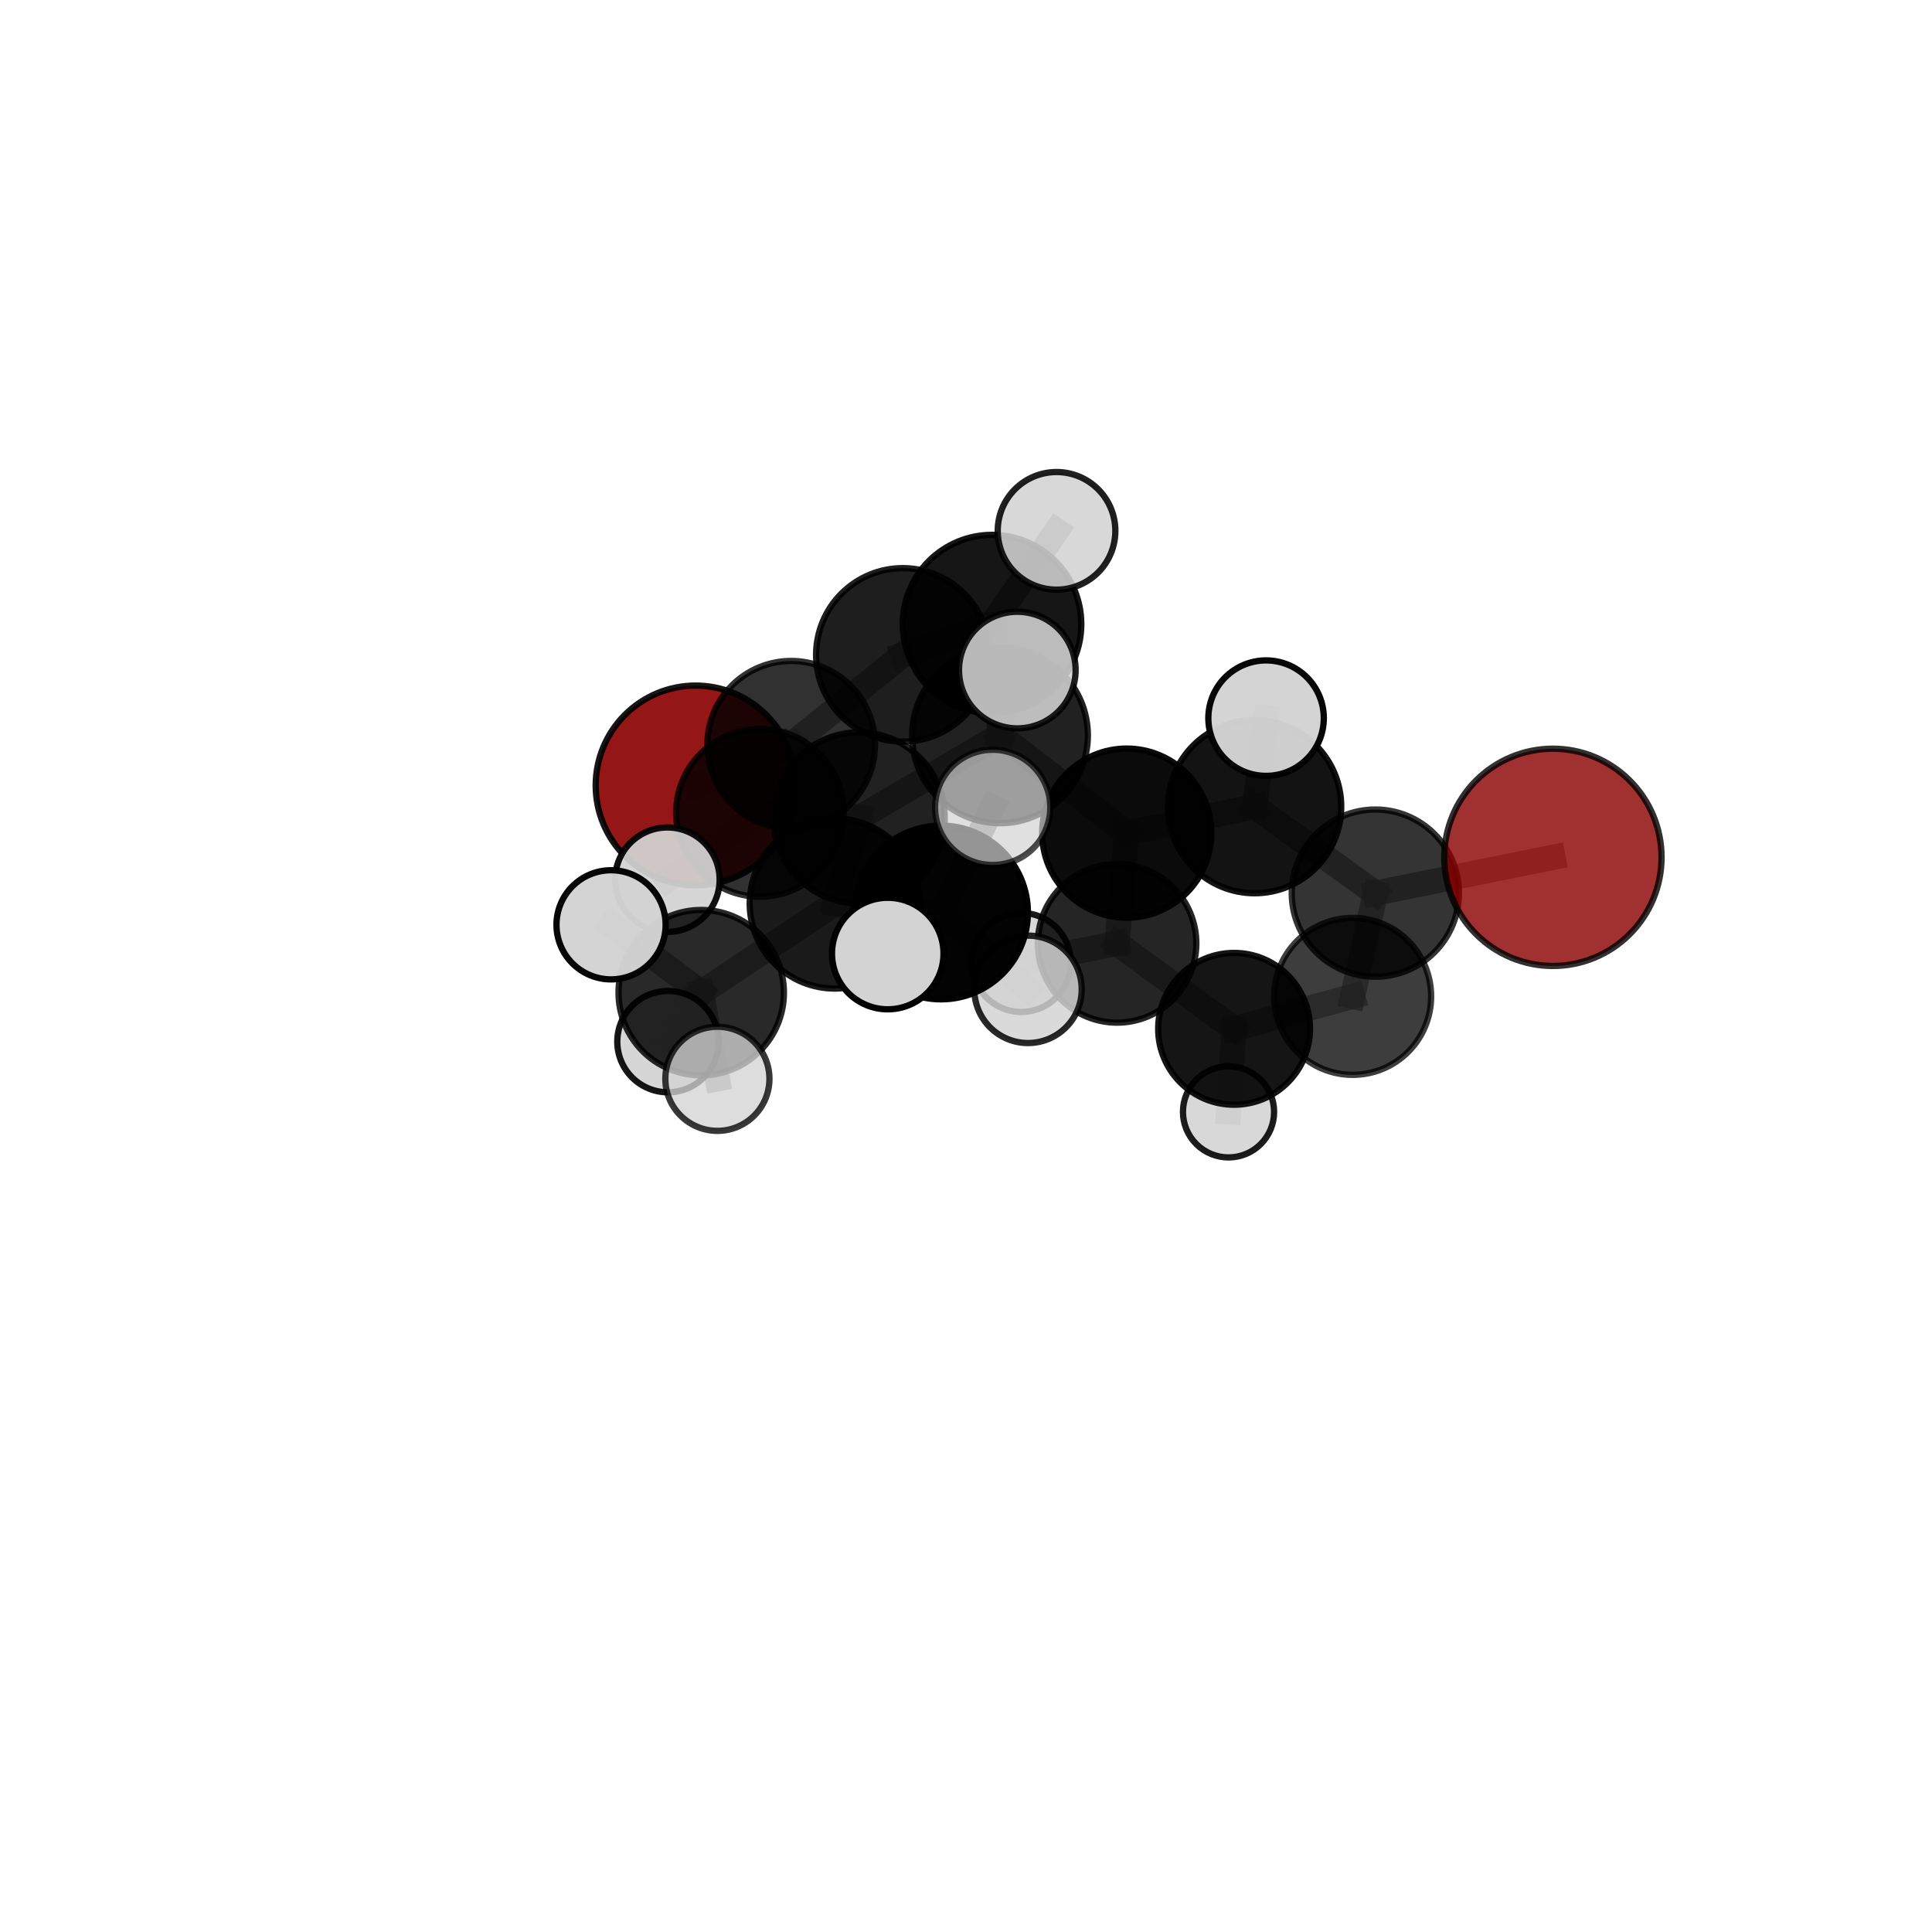 <?xml version="1.0" encoding="utf-8" standalone="no"?>
<!DOCTYPE svg PUBLIC "-//W3C//DTD SVG 1.1//EN"
  "http://www.w3.org/Graphics/SVG/1.1/DTD/svg11.dtd">
<svg xmlns:xlink="http://www.w3.org/1999/xlink" width="153pt" height="153pt" viewBox="0 0 153 153" xmlns="http://www.w3.org/2000/svg" version="1.1">
 <defs>
  <style type="text/css">*{stroke-linejoin: round; stroke-linecap: butt}</style>
 </defs>
 <g id="figure_1">
  <g id="patch_1">
   <path d="M 0 153 
L 153 153 
L 153 0 
L 0 0 
L 0 153 
z
" style="fill: none"/>
  </g>
  <g id="patch_2">
   <path d="M 7.2 145.8 
L 145.8 145.8 
L 145.8 7.2 
L 7.2 7.2 
L 7.2 145.8 
z
" style="fill: none"/>
  </g>
  <g id="axes_1">
   <g id="line2d_1">
    <path d="M 122.98 67.894 
L 108.917 70.729 
" clip-path="url(#pc0ac8998af)" style="fill: none; stroke: #808080; stroke-opacity: 0.712; stroke-width: 2; stroke-linecap: square"/>
   </g>
   <g id="line2d_2">
    <path d="M 108.917 70.729 
L 107.121 78.904 
" clip-path="url(#pc0ac8998af)" style="fill: none; stroke: #808080; stroke-opacity: 0.665; stroke-width: 2; stroke-linecap: square"/>
   </g>
   <g id="line2d_3">
    <path d="M 55.083 62.201 
L 62.655 58.977 
" clip-path="url(#pc0ac8998af)" style="fill: none; stroke: #808080; stroke-opacity: 0.672; stroke-width: 2; stroke-linecap: square"/>
   </g>
   <g id="line2d_4">
    <path d="M 62.655 58.977 
L 71.497 51.861 
" clip-path="url(#pc0ac8998af)" style="fill: none; stroke: #808080; stroke-opacity: 0.714; stroke-width: 2; stroke-linecap: square"/>
   </g>
   <g id="line2d_5">
    <path d="M 66.108 71.549 
L 68.034 64.775 
" clip-path="url(#pc0ac8998af)" style="fill: none; stroke: #808080; stroke-opacity: 0.715; stroke-width: 2; stroke-linecap: square"/>
   </g>
   <g id="line2d_6">
    <path d="M 66.108 71.549 
L 74.524 72.26 
" clip-path="url(#pc0ac8998af)" style="fill: none; stroke: #808080; stroke-opacity: 0.723; stroke-width: 2; stroke-linecap: square"/>
   </g>
   <g id="line2d_7">
    <path d="M 66.108 71.549 
L 55.531 78.612 
" clip-path="url(#pc0ac8998af)" style="fill: none; stroke: #808080; stroke-opacity: 0.698; stroke-width: 2; stroke-linecap: square"/>
   </g>
   <g id="line2d_8">
    <path d="M 68.034 64.775 
L 60.184 64.373 
" clip-path="url(#pc0ac8998af)" style="fill: none; stroke: #808080; stroke-opacity: 0.708; stroke-width: 2; stroke-linecap: square"/>
   </g>
   <g id="line2d_9">
    <path d="M 68.034 64.775 
L 79.192 58.233 
" clip-path="url(#pc0ac8998af)" style="fill: none; stroke: #808080; stroke-opacity: 0.732; stroke-width: 2; stroke-linecap: square"/>
   </g>
   <g id="line2d_10">
    <path d="M 74.524 72.26 
L 70.303 75.513 
" clip-path="url(#pc0ac8998af)" style="fill: none; stroke: #808080; stroke-opacity: 0.736; stroke-width: 2; stroke-linecap: square"/>
   </g>
   <g id="line2d_11">
    <path d="M 74.524 72.26 
L 81.411 78.347 
" clip-path="url(#pc0ac8998af)" style="fill: none; stroke: #808080; stroke-opacity: 0.717; stroke-width: 2; stroke-linecap: square"/>
   </g>
   <g id="line2d_12">
    <path d="M 74.524 72.26 
L 78.612 63.937 
" clip-path="url(#pc0ac8998af)" style="fill: none; stroke: #808080; stroke-opacity: 0.755; stroke-width: 2; stroke-linecap: square"/>
   </g>
   <g id="line2d_13">
    <path d="M 55.531 78.612 
L 48.392 73.238 
" clip-path="url(#pc0ac8998af)" style="fill: none; stroke: #808080; stroke-opacity: 0.7; stroke-width: 2; stroke-linecap: square"/>
   </g>
   <g id="line2d_14">
    <path d="M 55.531 78.612 
L 52.897 82.49 
" clip-path="url(#pc0ac8998af)" style="fill: none; stroke: #808080; stroke-opacity: 0.664; stroke-width: 2; stroke-linecap: square"/>
   </g>
   <g id="line2d_15">
    <path d="M 55.531 78.612 
L 56.812 85.434 
" clip-path="url(#pc0ac8998af)" style="fill: none; stroke: #808080; stroke-opacity: 0.677; stroke-width: 2; stroke-linecap: square"/>
   </g>
   <g id="line2d_16">
    <path d="M 89.227 65.977 
L 99.356 63.879 
" clip-path="url(#pc0ac8998af)" style="fill: none; stroke: #808080; stroke-opacity: 0.718; stroke-width: 2; stroke-linecap: square"/>
   </g>
   <g id="line2d_17">
    <path d="M 89.227 65.977 
L 88.463 74.709 
" clip-path="url(#pc0ac8998af)" style="fill: none; stroke: #808080; stroke-opacity: 0.675; stroke-width: 2; stroke-linecap: square"/>
   </g>
   <g id="line2d_18">
    <path d="M 89.227 65.977 
L 79.192 58.233 
" clip-path="url(#pc0ac8998af)" style="fill: none; stroke: #808080; stroke-opacity: 0.726; stroke-width: 2; stroke-linecap: square"/>
   </g>
   <g id="line2d_19">
    <path d="M 99.356 63.879 
L 108.917 70.729 
" clip-path="url(#pc0ac8998af)" style="fill: none; stroke: #808080; stroke-opacity: 0.712; stroke-width: 2; stroke-linecap: square"/>
   </g>
   <g id="line2d_20">
    <path d="M 99.356 63.879 
L 100.264 56.872 
" clip-path="url(#pc0ac8998af)" style="fill: none; stroke: #808080; stroke-opacity: 0.754; stroke-width: 2; stroke-linecap: square"/>
   </g>
   <g id="line2d_21">
    <path d="M 88.463 74.709 
L 97.73 81.475 
" clip-path="url(#pc0ac8998af)" style="fill: none; stroke: #808080; stroke-opacity: 0.626; stroke-width: 2; stroke-linecap: square"/>
   </g>
   <g id="line2d_22">
    <path d="M 88.463 74.709 
L 80.882 76.22 
" clip-path="url(#pc0ac8998af)" style="fill: none; stroke: #808080; stroke-opacity: 0.635; stroke-width: 2; stroke-linecap: square"/>
   </g>
   <g id="line2d_23">
    <path d="M 79.192 58.233 
L 78.562 49.425 
" clip-path="url(#pc0ac8998af)" style="fill: none; stroke: #808080; stroke-opacity: 0.755; stroke-width: 2; stroke-linecap: square"/>
   </g>
   <g id="line2d_24">
    <path d="M 79.192 58.233 
L 80.564 53.065 
" clip-path="url(#pc0ac8998af)" style="fill: none; stroke: #808080; stroke-opacity: 0.768; stroke-width: 2; stroke-linecap: square"/>
   </g>
   <g id="line2d_25">
    <path d="M 60.184 64.373 
L 62.655 58.977 
" clip-path="url(#pc0ac8998af)" style="fill: none; stroke: #808080; stroke-opacity: 0.697; stroke-width: 2; stroke-linecap: square"/>
   </g>
   <g id="line2d_26">
    <path d="M 60.184 64.373 
L 52.852 69.666 
" clip-path="url(#pc0ac8998af)" style="fill: none; stroke: #808080; stroke-opacity: 0.685; stroke-width: 2; stroke-linecap: square"/>
   </g>
   <g id="line2d_27">
    <path d="M 97.73 81.475 
L 107.121 78.904 
" clip-path="url(#pc0ac8998af)" style="fill: none; stroke: #808080; stroke-opacity: 0.622; stroke-width: 2; stroke-linecap: square"/>
   </g>
   <g id="line2d_28">
    <path d="M 97.73 81.475 
L 97.291 88.052 
" clip-path="url(#pc0ac8998af)" style="fill: none; stroke: #808080; stroke-opacity: 0.584; stroke-width: 2; stroke-linecap: square"/>
   </g>
   <g id="line2d_29">
    <path d="M 78.562 49.425 
L 71.497 51.861 
" clip-path="url(#pc0ac8998af)" style="fill: none; stroke: #808080; stroke-opacity: 0.748; stroke-width: 2; stroke-linecap: square"/>
   </g>
   <g id="line2d_30">
    <path d="M 78.562 49.425 
L 83.67 42.039 
" clip-path="url(#pc0ac8998af)" style="fill: none; stroke: #808080; stroke-opacity: 0.782; stroke-width: 2; stroke-linecap: square"/>
   </g>
   <g id="Path3DCollection_1">
    <path d="M 55.083 70.11 
C 57.181 70.11 59.192 69.276 60.675 67.793 
C 62.158 66.31 62.992 64.299 62.992 62.201 
C 62.992 60.104 62.158 58.092 60.675 56.609 
C 59.192 55.126 57.181 54.293 55.083 54.293 
C 52.986 54.293 50.974 55.126 49.491 56.609 
C 48.008 58.092 47.175 60.104 47.175 62.201 
C 47.175 64.299 48.008 66.31 49.491 67.793 
C 50.974 69.276 52.986 70.11 55.083 70.11 
z
" clip-path="url(#pc0ac8998af)" style="fill: #8b0000; fill-opacity: 0.911; stroke: #000000; stroke-opacity: 0.911; stroke-width: 0.5"/>
    <path d="M 62.655 65.613 
C 64.415 65.613 66.103 64.914 67.348 63.67 
C 68.592 62.425 69.291 60.737 69.291 58.977 
C 69.291 57.218 68.592 55.53 67.348 54.285 
C 66.103 53.041 64.415 52.342 62.655 52.342 
C 60.896 52.342 59.208 53.041 57.963 54.285 
C 56.719 55.53 56.02 57.218 56.02 58.977 
C 56.02 60.737 56.719 62.425 57.963 63.67 
C 59.208 64.914 60.896 65.613 62.655 65.613 
z
" clip-path="url(#pc0ac8998af)" style="fill-opacity: 0.808; stroke: #000000; stroke-opacity: 0.808; stroke-width: 0.5"/>
    <path d="M 97.291 91.66 
C 98.248 91.66 99.166 91.28 99.842 90.603 
C 100.519 89.926 100.899 89.009 100.899 88.052 
C 100.899 87.095 100.519 86.177 99.842 85.5 
C 99.166 84.823 98.248 84.443 97.291 84.443 
C 96.334 84.443 95.416 84.823 94.739 85.5 
C 94.063 86.177 93.682 87.095 93.682 88.052 
C 93.682 89.009 94.063 89.926 94.739 90.603 
C 95.416 91.28 96.334 91.66 97.291 91.66 
z
" clip-path="url(#pc0ac8998af)" style="fill: #d3d3d3; fill-opacity: 0.89; stroke: #000000; stroke-opacity: 0.89; stroke-width: 0.5"/>
    <path d="M 71.497 58.73 
C 73.318 58.73 75.066 58.006 76.354 56.718 
C 77.642 55.43 78.366 53.682 78.366 51.861 
C 78.366 50.039 77.642 48.292 76.354 47.004 
C 75.066 45.716 73.318 44.992 71.497 44.992 
C 69.675 44.992 67.928 45.716 66.64 47.004 
C 65.351 48.292 64.628 50.039 64.628 51.861 
C 64.628 53.682 65.351 55.43 66.64 56.718 
C 67.928 58.006 69.675 58.73 71.497 58.73 
z
" clip-path="url(#pc0ac8998af)" style="fill-opacity: 0.882; stroke: #000000; stroke-opacity: 0.882; stroke-width: 0.5"/>
    <path d="M 80.882 80.139 
C 81.921 80.139 82.918 79.726 83.653 78.991 
C 84.388 78.256 84.801 77.259 84.801 76.22 
C 84.801 75.18 84.388 74.183 83.653 73.448 
C 82.918 72.713 81.921 72.3 80.882 72.3 
C 79.842 72.3 78.845 72.713 78.11 73.448 
C 77.375 74.183 76.962 75.18 76.962 76.22 
C 76.962 77.259 77.375 78.256 78.11 78.991 
C 78.845 79.726 79.842 80.139 80.882 80.139 
z
" clip-path="url(#pc0ac8998af)" style="fill: #d3d3d3; fill-opacity: 0.898; stroke: #000000; stroke-opacity: 0.898; stroke-width: 0.5"/>
    <path d="M 97.73 87.486 
C 99.324 87.486 100.853 86.853 101.981 85.725 
C 103.108 84.598 103.741 83.069 103.741 81.475 
C 103.741 79.881 103.108 78.352 101.981 77.225 
C 100.853 76.098 99.324 75.464 97.73 75.464 
C 96.136 75.464 94.607 76.098 93.48 77.225 
C 92.353 78.352 91.719 79.881 91.719 81.475 
C 91.719 83.069 92.353 84.598 93.48 85.725 
C 94.607 86.853 96.136 87.486 97.73 87.486 
z
" clip-path="url(#pc0ac8998af)" style="fill-opacity: 0.917; stroke: #000000; stroke-opacity: 0.917; stroke-width: 0.5"/>
    <path d="M 88.463 80.986 
C 90.128 80.986 91.724 80.325 92.902 79.148 
C 94.079 77.97 94.74 76.374 94.74 74.709 
C 94.74 73.044 94.079 71.447 92.902 70.27 
C 91.724 69.092 90.128 68.431 88.463 68.431 
C 86.798 68.431 85.201 69.092 84.024 70.27 
C 82.847 71.447 82.185 73.044 82.185 74.709 
C 82.185 76.374 82.847 77.97 84.024 79.148 
C 85.201 80.325 86.798 80.986 88.463 80.986 
z
" clip-path="url(#pc0ac8998af)" style="fill-opacity: 0.855; stroke: #000000; stroke-opacity: 0.855; stroke-width: 0.5"/>
    <path d="M 78.562 56.493 
C 80.436 56.493 82.234 55.748 83.56 54.423 
C 84.885 53.097 85.63 51.299 85.63 49.425 
C 85.63 47.55 84.885 45.752 83.56 44.426 
C 82.234 43.101 80.436 42.356 78.562 42.356 
C 76.687 42.356 74.889 43.101 73.563 44.426 
C 72.238 45.752 71.493 47.55 71.493 49.425 
C 71.493 51.299 72.238 53.097 73.563 54.423 
C 74.889 55.748 76.687 56.493 78.562 56.493 
z
" clip-path="url(#pc0ac8998af)" style="fill-opacity: 0.913; stroke: #000000; stroke-opacity: 0.913; stroke-width: 0.5"/>
    <path d="M 83.67 46.697 
C 84.906 46.697 86.09 46.206 86.964 45.333 
C 87.838 44.459 88.328 43.274 88.328 42.039 
C 88.328 40.804 87.838 39.619 86.964 38.745 
C 86.09 37.871 84.906 37.381 83.67 37.381 
C 82.435 37.381 81.25 37.871 80.376 38.745 
C 79.503 39.619 79.012 40.804 79.012 42.039 
C 79.012 43.274 79.503 44.459 80.376 45.333 
C 81.25 46.206 82.435 46.697 83.67 46.697 
z
" clip-path="url(#pc0ac8998af)" style="fill: #d3d3d3; fill-opacity: 0.872; stroke: #000000; stroke-opacity: 0.872; stroke-width: 0.5"/>
    <path d="M 60.184 71.013 
C 61.945 71.013 63.634 70.313 64.88 69.068 
C 66.125 67.823 66.824 66.134 66.824 64.373 
C 66.824 62.612 66.125 60.923 64.88 59.678 
C 63.634 58.433 61.945 57.733 60.184 57.733 
C 58.424 57.733 56.735 58.433 55.489 59.678 
C 54.244 60.923 53.545 62.612 53.545 64.373 
C 53.545 66.134 54.244 67.823 55.489 69.068 
C 56.735 70.313 58.424 71.013 60.184 71.013 
z
" clip-path="url(#pc0ac8998af)" style="fill-opacity: 0.806; stroke: #000000; stroke-opacity: 0.806; stroke-width: 0.5"/>
    <path d="M 52.852 73.803 
C 53.949 73.803 55.001 73.368 55.777 72.592 
C 56.553 71.816 56.989 70.763 56.989 69.666 
C 56.989 68.569 56.553 67.517 55.777 66.741 
C 55.001 65.965 53.949 65.529 52.852 65.529 
C 51.754 65.529 50.702 65.965 49.926 66.741 
C 49.15 67.517 48.714 68.569 48.714 69.666 
C 48.714 70.763 49.15 71.816 49.926 72.592 
C 50.702 73.368 51.754 73.803 52.852 73.803 
z
" clip-path="url(#pc0ac8998af)" style="fill: #d3d3d3; fill-opacity: 0.933; stroke: #000000; stroke-opacity: 0.933; stroke-width: 0.5"/>
    <path d="M 107.121 85.12 
C 108.769 85.12 110.35 84.465 111.516 83.299 
C 112.682 82.134 113.336 80.553 113.336 78.904 
C 113.336 77.256 112.682 75.675 111.516 74.509 
C 110.35 73.344 108.769 72.689 107.121 72.689 
C 105.473 72.689 103.892 73.344 102.726 74.509 
C 101.561 75.675 100.906 77.256 100.906 78.904 
C 100.906 80.553 101.561 82.134 102.726 83.299 
C 103.892 84.465 105.473 85.12 107.121 85.12 
z
" clip-path="url(#pc0ac8998af)" style="fill-opacity: 0.759; stroke: #000000; stroke-opacity: 0.759; stroke-width: 0.5"/>
    <path d="M 89.227 72.674 
C 91.003 72.674 92.706 71.968 93.962 70.712 
C 95.217 69.457 95.923 67.753 95.923 65.977 
C 95.923 64.202 95.217 62.498 93.962 61.242 
C 92.706 59.987 91.003 59.281 89.227 59.281 
C 87.451 59.281 85.748 59.987 84.492 61.242 
C 83.236 62.498 82.531 64.202 82.531 65.977 
C 82.531 67.753 83.236 69.457 84.492 70.712 
C 85.748 71.968 87.451 72.674 89.227 72.674 
z
" clip-path="url(#pc0ac8998af)" style="fill-opacity: 0.954; stroke: #000000; stroke-opacity: 0.954; stroke-width: 0.5"/>
    <path d="M 79.192 65.192 
C 81.038 65.192 82.808 64.459 84.113 63.154 
C 85.418 61.849 86.151 60.079 86.151 58.233 
C 86.151 56.388 85.418 54.617 84.113 53.313 
C 82.808 52.008 81.038 51.274 79.192 51.274 
C 77.347 51.274 75.577 52.008 74.272 53.313 
C 72.967 54.617 72.234 56.388 72.234 58.233 
C 72.234 60.079 72.967 61.849 74.272 63.154 
C 75.577 64.459 77.347 65.192 79.192 65.192 
z
" clip-path="url(#pc0ac8998af)" style="fill-opacity: 0.868; stroke: #000000; stroke-opacity: 0.868; stroke-width: 0.5"/>
    <path d="M 68.034 71.555 
C 69.833 71.555 71.557 70.841 72.829 69.569 
C 74.1 68.298 74.815 66.573 74.815 64.775 
C 74.815 62.977 74.1 61.252 72.829 59.981 
C 71.557 58.709 69.833 57.995 68.034 57.995 
C 66.236 57.995 64.511 58.709 63.24 59.981 
C 61.968 61.252 61.254 62.977 61.254 64.775 
C 61.254 66.573 61.968 68.298 63.24 69.569 
C 64.511 70.841 66.236 71.555 68.034 71.555 
z
" clip-path="url(#pc0ac8998af)" style="fill-opacity: 0.871; stroke: #000000; stroke-opacity: 0.871; stroke-width: 0.5"/>
    <path d="M 108.917 77.35 
C 110.673 77.35 112.357 76.653 113.599 75.411 
C 114.84 74.169 115.538 72.485 115.538 70.729 
C 115.538 68.973 114.84 67.289 113.599 66.047 
C 112.357 64.806 110.673 64.108 108.917 64.108 
C 107.161 64.108 105.477 64.806 104.235 66.047 
C 102.994 67.289 102.296 68.973 102.296 70.729 
C 102.296 72.485 102.994 74.169 104.235 75.411 
C 105.477 76.653 107.161 77.35 108.917 77.35 
z
" clip-path="url(#pc0ac8998af)" style="fill-opacity: 0.795; stroke: #000000; stroke-opacity: 0.795; stroke-width: 0.5"/>
    <path d="M 52.897 86.502 
C 53.961 86.502 54.981 86.079 55.734 85.327 
C 56.486 84.575 56.909 83.554 56.909 82.49 
C 56.909 81.426 56.486 80.406 55.734 79.654 
C 54.981 78.901 53.961 78.479 52.897 78.479 
C 51.833 78.479 50.813 78.901 50.06 79.654 
C 49.308 80.406 48.885 81.426 48.885 82.49 
C 48.885 83.554 49.308 84.575 50.06 85.327 
C 50.813 86.079 51.833 86.502 52.897 86.502 
z
" clip-path="url(#pc0ac8998af)" style="fill: #d3d3d3; fill-opacity: 0.915; stroke: #000000; stroke-opacity: 0.915; stroke-width: 0.5"/>
    <path d="M 99.356 70.738 
C 101.175 70.738 102.92 70.015 104.206 68.729 
C 105.492 67.442 106.215 65.698 106.215 63.879 
C 106.215 62.06 105.492 60.315 104.206 59.029 
C 102.92 57.742 101.175 57.02 99.356 57.02 
C 97.537 57.02 95.792 57.742 94.506 59.029 
C 93.22 60.315 92.497 62.06 92.497 63.879 
C 92.497 65.698 93.22 67.442 94.506 68.729 
C 95.792 70.015 97.537 70.738 99.356 70.738 
z
" clip-path="url(#pc0ac8998af)" style="fill-opacity: 0.924; stroke: #000000; stroke-opacity: 0.924; stroke-width: 0.5"/>
    <path d="M 80.564 57.682 
C 81.788 57.682 82.963 57.195 83.829 56.329 
C 84.695 55.464 85.181 54.289 85.181 53.065 
C 85.181 51.84 84.695 50.665 83.829 49.8 
C 82.963 48.934 81.788 48.447 80.564 48.447 
C 79.339 48.447 78.165 48.934 77.299 49.8 
C 76.433 50.665 75.947 51.84 75.947 53.065 
C 75.947 54.289 76.433 55.464 77.299 56.329 
C 78.165 57.195 79.339 57.682 80.564 57.682 
z
" clip-path="url(#pc0ac8998af)" style="fill: #d3d3d3; fill-opacity: 0.875; stroke: #000000; stroke-opacity: 0.875; stroke-width: 0.5"/>
    <path d="M 100.264 61.444 
C 101.476 61.444 102.64 60.963 103.497 60.105 
C 104.355 59.248 104.836 58.084 104.836 56.872 
C 104.836 55.659 104.355 54.496 103.497 53.638 
C 102.64 52.781 101.476 52.299 100.264 52.299 
C 99.051 52.299 97.888 52.781 97.03 53.638 
C 96.173 54.496 95.691 55.659 95.691 56.872 
C 95.691 58.084 96.173 59.248 97.03 60.105 
C 97.888 60.963 99.051 61.444 100.264 61.444 
z
" clip-path="url(#pc0ac8998af)" style="fill: #d3d3d3; fill-opacity: 0.97; stroke: #000000; stroke-opacity: 0.97; stroke-width: 0.5"/>
    <path d="M 66.108 78.286 
C 67.894 78.286 69.608 77.576 70.872 76.313 
C 72.135 75.049 72.845 73.336 72.845 71.549 
C 72.845 69.762 72.135 68.048 70.872 66.785 
C 69.608 65.522 67.894 64.812 66.108 64.812 
C 64.321 64.812 62.607 65.522 61.344 66.785 
C 60.081 68.048 59.371 69.762 59.371 71.549 
C 59.371 73.336 60.081 75.049 61.344 76.313 
C 62.607 77.576 64.321 78.286 66.108 78.286 
z
" clip-path="url(#pc0ac8998af)" style="fill-opacity: 0.896; stroke: #000000; stroke-opacity: 0.896; stroke-width: 0.5"/>
    <path d="M 122.98 76.497 
C 125.262 76.497 127.45 75.591 129.063 73.977 
C 130.677 72.364 131.583 70.176 131.583 67.894 
C 131.583 65.612 130.677 63.424 129.063 61.811 
C 127.45 60.197 125.262 59.291 122.98 59.291 
C 120.699 59.291 118.51 60.197 116.897 61.811 
C 115.284 63.424 114.377 65.612 114.377 67.894 
C 114.377 70.176 115.284 72.364 116.897 73.977 
C 118.51 75.591 120.699 76.497 122.98 76.497 
z
" clip-path="url(#pc0ac8998af)" style="fill: #8b0000; fill-opacity: 0.806; stroke: #000000; stroke-opacity: 0.806; stroke-width: 0.5"/>
    <path d="M 55.531 85.161 
C 57.268 85.161 58.934 84.471 60.163 83.243 
C 61.391 82.015 62.081 80.349 62.081 78.612 
C 62.081 76.875 61.391 75.209 60.163 73.98 
C 58.934 72.752 57.268 72.062 55.531 72.062 
C 53.794 72.062 52.128 72.752 50.9 73.98 
C 49.672 75.209 48.982 76.875 48.982 78.612 
C 48.982 80.349 49.672 82.015 50.9 83.243 
C 52.128 84.471 53.794 85.161 55.531 85.161 
z
" clip-path="url(#pc0ac8998af)" style="fill-opacity: 0.837; stroke: #000000; stroke-opacity: 0.837; stroke-width: 0.5"/>
    <path d="M 48.392 77.56 
C 49.538 77.56 50.637 77.105 51.448 76.294 
C 52.258 75.484 52.714 74.384 52.714 73.238 
C 52.714 72.092 52.258 70.992 51.448 70.182 
C 50.637 69.371 49.538 68.916 48.392 68.916 
C 47.245 68.916 46.146 69.371 45.335 70.182 
C 44.525 70.992 44.069 72.092 44.069 73.238 
C 44.069 74.384 44.525 75.484 45.335 76.294 
C 46.146 77.105 47.245 77.56 48.392 77.56 
z
" clip-path="url(#pc0ac8998af)" style="fill: #d3d3d3; fill-opacity: 0.973; stroke: #000000; stroke-opacity: 0.973; stroke-width: 0.5"/>
    <path d="M 81.411 82.601 
C 82.539 82.601 83.621 82.152 84.418 81.355 
C 85.216 80.557 85.664 79.475 85.664 78.347 
C 85.664 77.219 85.216 76.137 84.418 75.34 
C 83.621 74.542 82.539 74.094 81.411 74.094 
C 80.283 74.094 79.201 74.542 78.403 75.34 
C 77.606 76.137 77.158 77.219 77.158 78.347 
C 77.158 79.475 77.606 80.557 78.403 81.355 
C 79.201 82.152 80.283 82.601 81.411 82.601 
z
" clip-path="url(#pc0ac8998af)" style="fill: #d3d3d3; fill-opacity: 0.842; stroke: #000000; stroke-opacity: 0.842; stroke-width: 0.5"/>
    <path d="M 56.812 89.556 
C 57.905 89.556 58.954 89.121 59.727 88.348 
C 60.5 87.575 60.934 86.527 60.934 85.434 
C 60.934 84.34 60.5 83.292 59.727 82.519 
C 58.954 81.746 57.905 81.311 56.812 81.311 
C 55.719 81.311 54.67 81.746 53.897 82.519 
C 53.124 83.292 52.69 84.34 52.69 85.434 
C 52.69 86.527 53.124 87.575 53.897 88.348 
C 54.67 89.121 55.719 89.556 56.812 89.556 
z
" clip-path="url(#pc0ac8998af)" style="fill: #d3d3d3; fill-opacity: 0.781; stroke: #000000; stroke-opacity: 0.781; stroke-width: 0.5"/>
    <path d="M 74.524 79.139 
C 76.348 79.139 78.097 78.414 79.387 77.124 
C 80.677 75.834 81.402 74.085 81.402 72.26 
C 81.402 70.436 80.677 68.687 79.387 67.397 
C 78.097 66.107 76.348 65.382 74.524 65.382 
C 72.699 65.382 70.95 66.107 69.66 67.397 
C 68.37 68.687 67.645 70.436 67.645 72.26 
C 67.645 74.085 68.37 75.834 69.66 77.124 
C 70.95 78.414 72.699 79.139 74.524 79.139 
z
" clip-path="url(#pc0ac8998af)" style="fill-opacity: 0.987; stroke: #000000; stroke-opacity: 0.987; stroke-width: 0.5"/>
    <path d="M 78.612 68.5 
C 79.823 68.5 80.983 68.02 81.839 67.164 
C 82.695 66.308 83.176 65.147 83.176 63.937 
C 83.176 62.727 82.695 61.566 81.839 60.71 
C 80.983 59.854 79.823 59.373 78.612 59.373 
C 77.402 59.373 76.241 59.854 75.385 60.71 
C 74.53 61.566 74.049 62.727 74.049 63.937 
C 74.049 65.147 74.53 66.308 75.385 67.164 
C 76.241 68.02 77.402 68.5 78.612 68.5 
z
" clip-path="url(#pc0ac8998af)" style="fill: #d3d3d3; fill-opacity: 0.7; stroke: #000000; stroke-opacity: 0.7; stroke-width: 0.5"/>
    <path d="M 70.303 79.93 
C 71.475 79.93 72.598 79.465 73.426 78.636 
C 74.255 77.808 74.72 76.685 74.72 75.513 
C 74.72 74.342 74.255 73.219 73.426 72.39 
C 72.598 71.562 71.475 71.097 70.303 71.097 
C 69.132 71.097 68.009 71.562 67.18 72.39 
C 66.352 73.219 65.887 74.342 65.887 75.513 
C 65.887 76.685 66.352 77.808 67.18 78.636 
C 68.009 79.465 69.132 79.93 70.303 79.93 
z
" clip-path="url(#pc0ac8998af)" style="fill: #d3d3d3; stroke: #000000; stroke-width: 0.5"/>
   </g>
  </g>
 </g>
 <defs>
  <clipPath id="pc0ac8998af">
   <rect x="7.2" y="7.2" width="138.6" height="138.6"/>
  </clipPath>
 </defs>
</svg>
